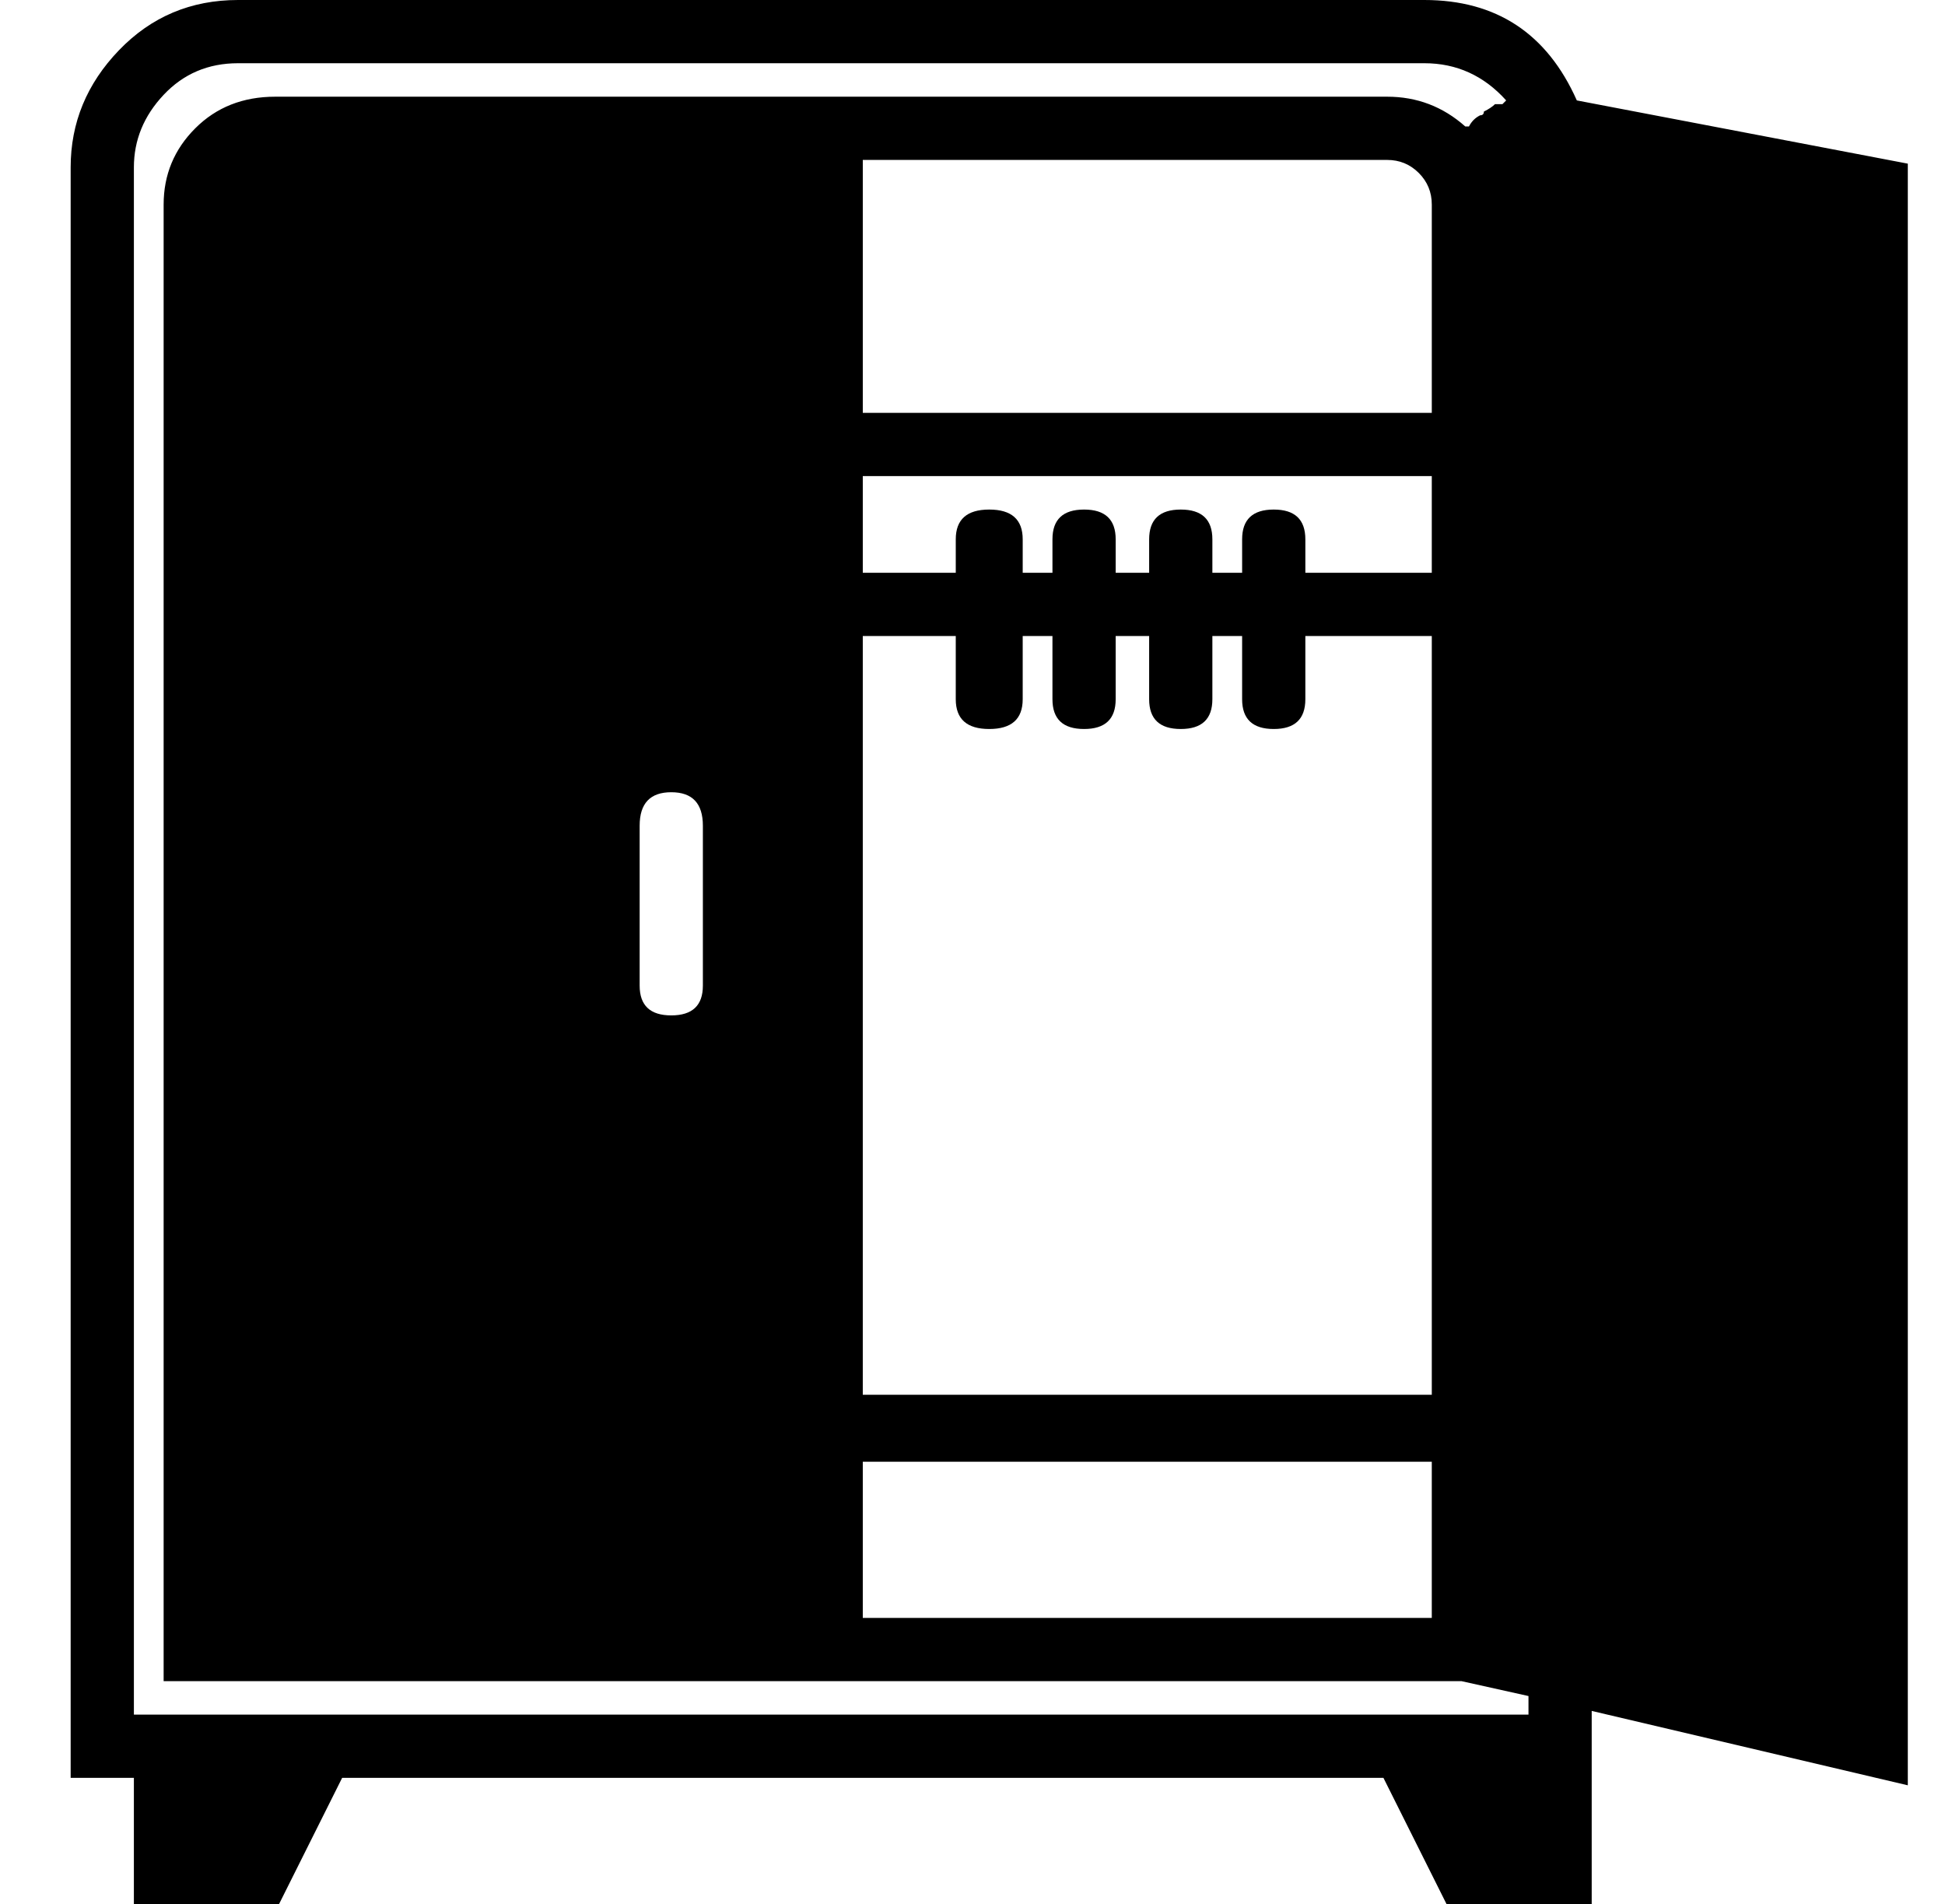 <?xml version="1.0" standalone="no"?>
<!DOCTYPE svg PUBLIC "-//W3C//DTD SVG 1.1//EN" "http://www.w3.org/Graphics/SVG/1.1/DTD/svg11.dtd" >
<svg xmlns="http://www.w3.org/2000/svg" xmlns:xlink="http://www.w3.org/1999/xlink" version="1.1" viewBox="-10 0 523 512">
  <g transform="matrix(1 0 0 -1 0 448)">
   <path fill="currentColor"
d="M414 421l89 -17v-436l-85 20v-1v-17v-34h-39l-17 34h-280l-17 -34h-39v34h-17v433q0 18 13 31.5t32 13.5h319q29 0 41 -27zM401 -13v5l-18 4h-161h-17h-171v397q0 12 8.5 20.5t21.5 8.5h141h17h141q12 0 21 -8h1q1 2 3 3q1 0 1 1q2 1 3 2h1h1l1 1q-9 10 -22 10h-319
q-12 0 -20 -8.5t-8 -19.5v-416h65h262h48zM222 73h153v204h-34v-17q0 -8 -8.5 -8t-8.5 8v17h-8v-17q0 -8 -8.5 -8t-8.5 8v17h-9v-17q0 -8 -8.5 -8t-8.5 8v17h-8v-17q0 -8 -9 -8t-9 8v17h-25v-204zM375 55h-153v-42h153v42zM341 294h34v26h-153v-26h25v9q0 8 9 8t9 -8v-9h8v9
q0 8 8.5 8t8.5 -8v-9h9v9q0 8 8.5 8t8.5 -8v-9h8v9q0 8 8.5 8t8.5 -8v-9zM222 337h153v56q0 5 -3.5 8.5t-8.5 3.5h-141v-68zM179 226q0 9 -8.5 9t-8.5 -9v-43q0 -8 8.5 -8t8.5 8v43z" />
  </g>

</svg>
